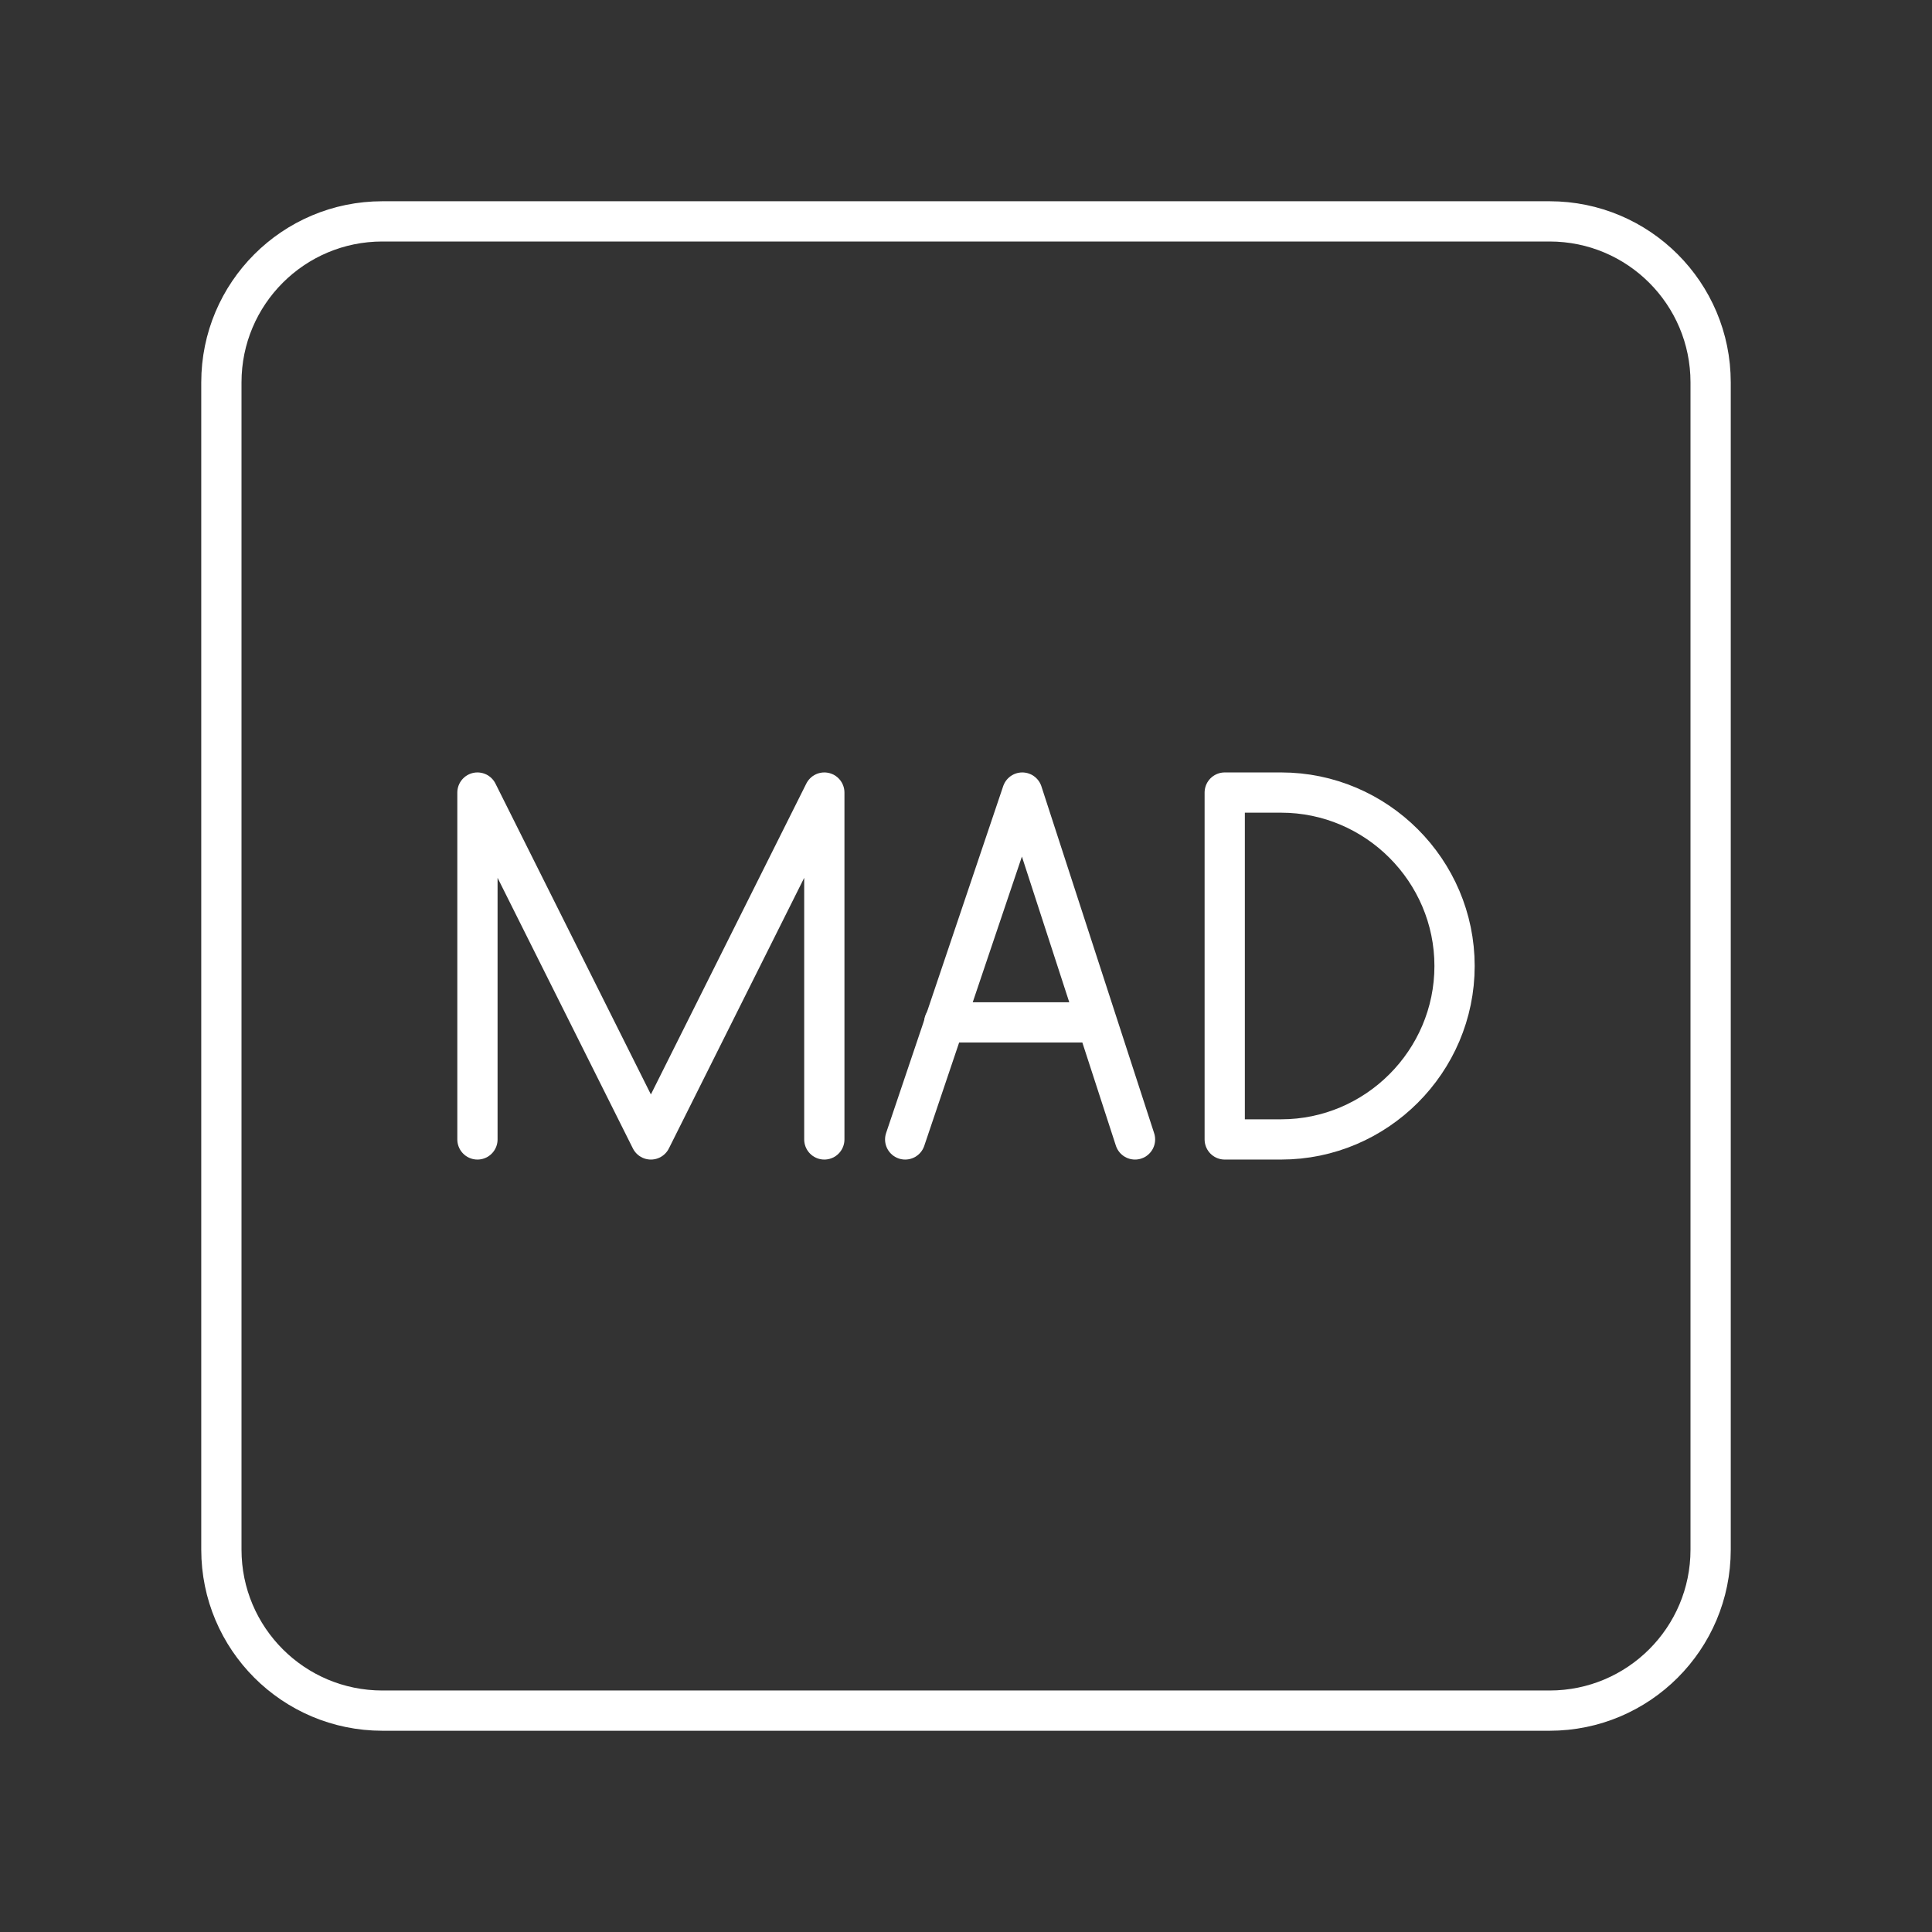 <?xml version="1.0" encoding="UTF-8"?><svg id="a" xmlns="http://www.w3.org/2000/svg" viewBox="0 0 48 48"><rect x="0" y="0" width="48" height="48" fill="#333333" stroke="none"/><defs><style>.b{fill:none;stroke:#fff;stroke-linecap:round;stroke-linejoin:round;}</style></defs><polyline class="b" points="11.862 28.309 11.862 19.691 16.171 28.309 20.48 19.691 20.48 28.309"/><polyline class="b" points="28.199 28.309 25.398 19.691 22.489 28.309"/><line class="b" x1="23.459" y1="25.401" x2="27.229" y2="25.401"/><path class="b" d="M30.428,28.309v-8.618h1.401c2.37,0,4.309,1.939,4.309,4.309s-1.939,4.309-4.309,4.309h-1.401Z"/><path class="b" d="M38.5,5.5H9.5c-2.209,0-4,1.791-4,4v29c0,2.209,1.791,4,4,4h29c2.209,0,4-1.791,4-4V9.5c0-2.209-1.791-4-4-4Z"/></svg>